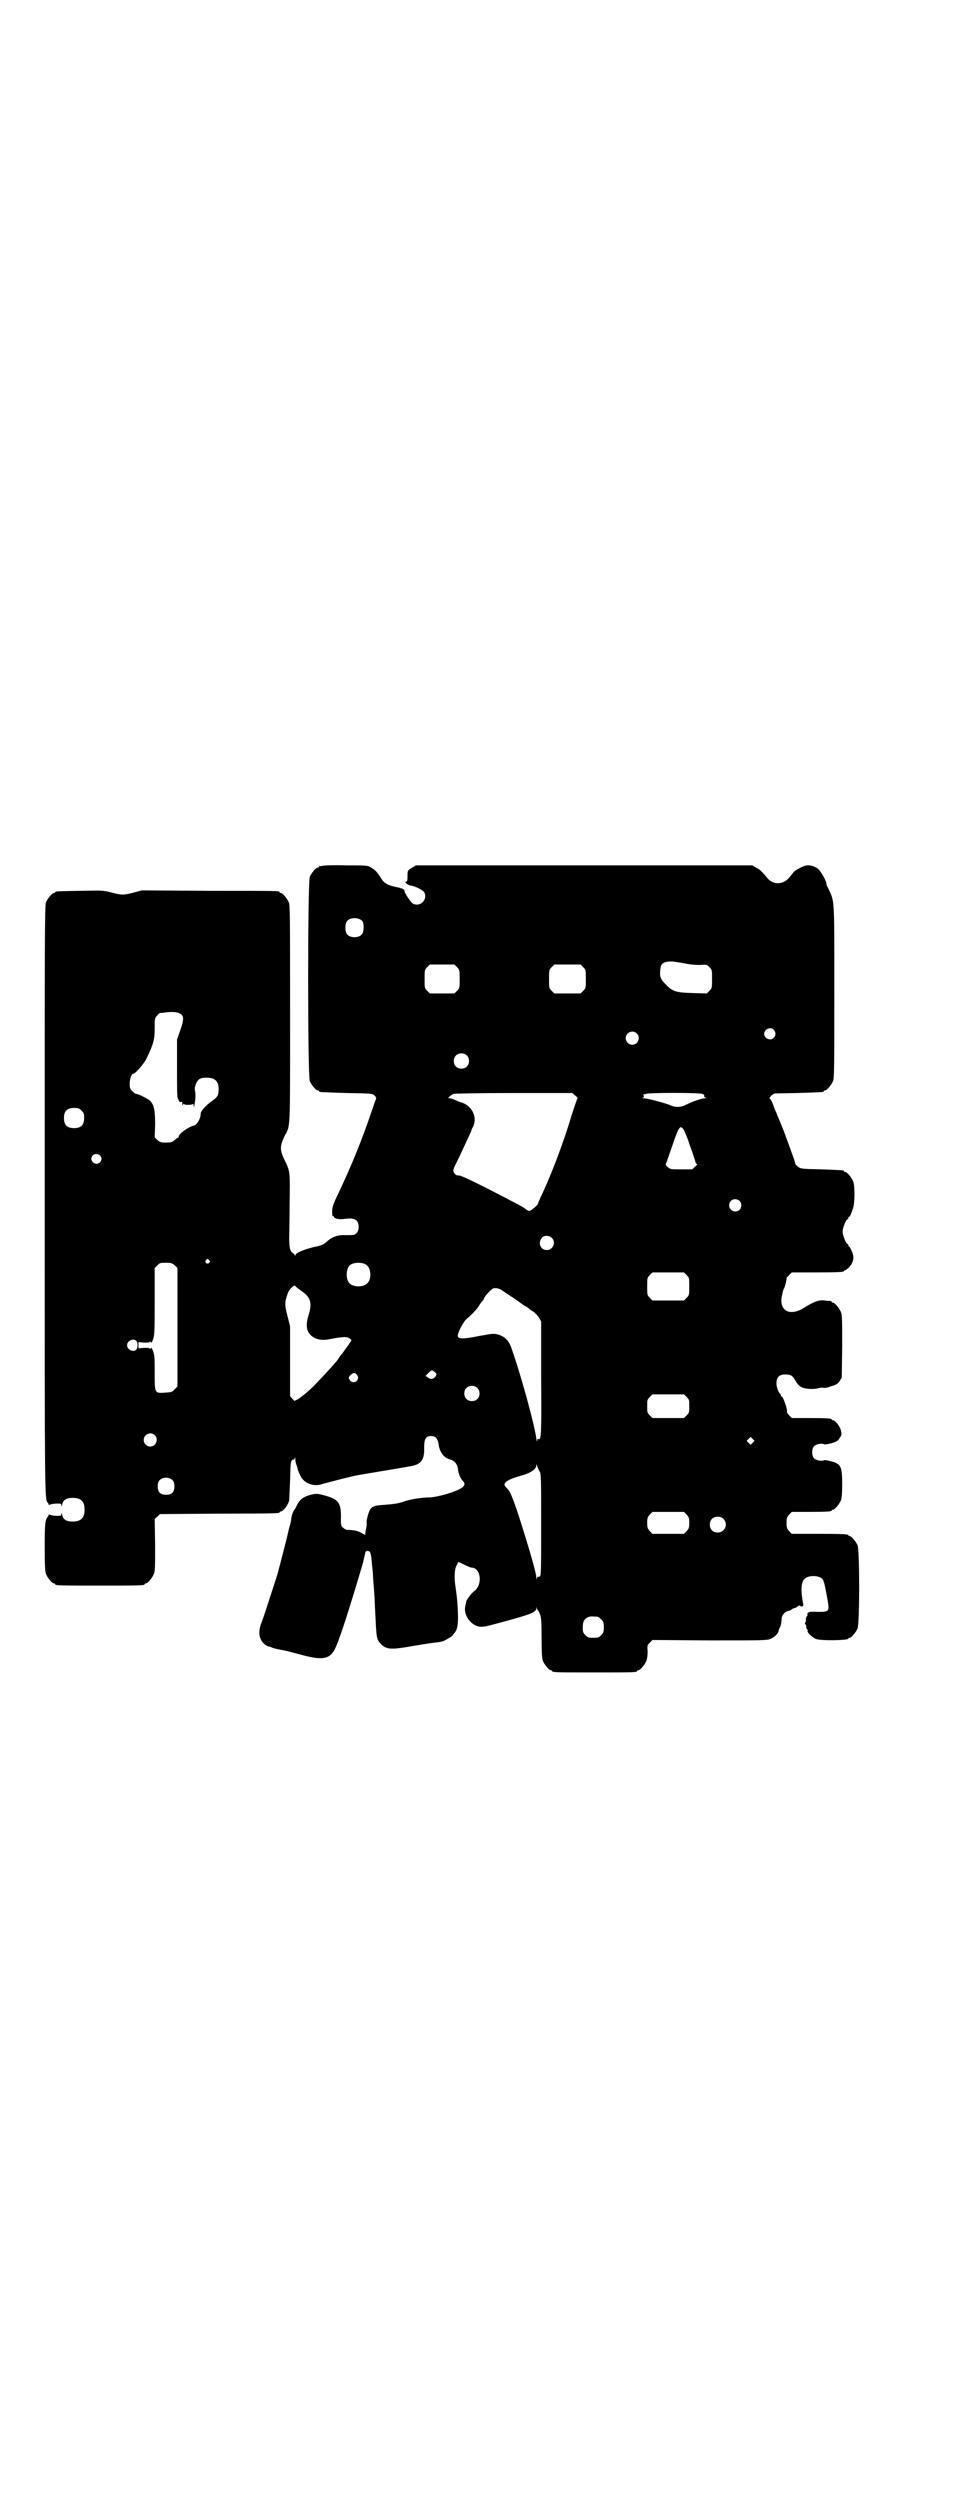 <?xml version="1.0" standalone="no"?>
<!DOCTYPE svg PUBLIC "-//W3C//DTD SVG 20010904//EN"
 "http://www.w3.org/TR/2001/REC-SVG-20010904/DTD/svg10.dtd">
<svg version="1.0" xmlns="http://www.w3.org/2000/svg"
 width="1100pt" height="2850pt" viewBox="0 0 1100 2850"
 preserveAspectRatio="xMidYMid meet">
<g transform="translate(0,2850) scale(0.5,-0.5)"
fill="#000000" stroke="none">
<path d="M736 3726 c-3 -1 -6 -1 -7 0 0 0 -1 0 -1 -2 0 -1 -1 -2 -3 -2 -4 0
-14 -12 -18 -21 -5 -12 -5 -454 0 -466 4 -9 14 -21 18 -21 2 0 3 -1 3 -2 0 -2
1 -2 63 -4 58 -1 59 -1 64 -6 3 -3 4 -5 3 -8 -1 -2 -6 -16 -11 -31 -21 -62
-45 -121 -74 -182 -13 -27 -15 -33 -15 -44 0 -7 1 -11 2 -10 1 1 2 0 2 -1 0
-4 12 -7 24 -5 17 2 22 1 28 -4 6 -6 6 -22 0 -28 -5 -5 -6 -5 -26 -5 -16 1
-30 -4 -40 -13 -9 -8 -11 -10 -31 -14 -25 -6 -43 -14 -43 -19 0 -3 0 -3 -1 0
-1 2 -3 4 -4 5 -7 3 -9 13 -9 34 0 11 1 48 1 82 1 68 1 70 -10 93 -13 26 -13
34 -1 59 13 24 12 8 12 277 0 222 0 248 -3 255 -4 9 -14 21 -18 21 -2 0 -3 1
-3 2 0 3 -1 3 -160 3 l-154 1 -19 -5 c-23 -6 -27 -6 -50 0 -19 5 -20 5 -72 4
-55 -1 -57 -1 -57 -3 0 -1 -1 -2 -3 -2 -4 0 -14 -12 -18 -21 -3 -7 -3 -70 -3
-680 0 -688 0 -681 7 -689 2 -2 2 -4 2 -5 -1 -1 1 0 4 1 3 1 10 2 15 2 9 0 10
0 10 -4 0 -3 1 -3 2 2 2 10 9 15 24 15 19 0 27 -8 27 -27 0 -19 -8 -27 -28
-27 -14 0 -21 5 -23 15 -1 5 -2 5 -2 3 0 -5 -1 -5 -10 -5 -5 0 -12 1 -15 2 -3
1 -5 2 -4 1 0 -1 0 -3 -2 -5 -6 -7 -7 -17 -7 -70 0 -44 1 -55 3 -61 4 -9 14
-21 18 -21 2 0 3 -1 3 -2 0 -3 12 -3 102 -3 90 0 102 0 102 3 0 1 1 2 3 2 4 0
14 12 18 21 3 7 3 17 3 67 l-1 59 6 5 6 6 134 1 c138 0 139 1 139 3 0 1 1 2 3
2 5 0 16 14 19 25 0 2 1 23 2 46 1 37 1 43 5 46 2 3 3 3 3 1 0 -2 1 -1 2 2 2
5 2 5 2 -1 0 -4 1 -9 2 -11 1 -3 3 -9 4 -14 2 -5 5 -12 8 -17 10 -15 31 -21
49 -14 7 2 57 15 71 18 3 1 7 1 10 2 6 1 108 18 118 20 25 4 33 14 32 43 0 20
4 26 16 26 10 0 15 -6 17 -19 2 -17 12 -31 25 -34 11 -3 17 -10 19 -21 1 -12
5 -21 11 -28 6 -6 5 -11 -2 -16 -13 -9 -53 -21 -74 -22 -19 0 -48 -5 -60 -10
-12 -4 -20 -5 -44 -7 -20 -1 -26 -3 -31 -10 -4 -6 -10 -28 -8 -32 0 -1 0 -8
-2 -14 -1 -6 -2 -11 -1 -12 0 -1 -4 1 -9 4 -9 5 -18 7 -33 7 -2 0 -6 2 -9 5
-5 4 -5 6 -5 20 1 37 -5 45 -39 54 -16 4 -17 4 -30 1 -16 -4 -25 -11 -31 -23
-3 -6 -5 -10 -6 -11 -2 -2 -6 -11 -7 -18 -1 -9 -2 -14 -5 -23 -1 -4 -6 -27
-12 -49 -6 -23 -13 -52 -17 -64 -16 -49 -29 -90 -34 -103 -9 -22 -6 -39 7 -50
4 -3 8 -5 10 -5 1 0 4 -1 6 -2 1 -1 12 -4 24 -6 12 -2 33 -8 48 -12 43 -11 59
-9 71 12 9 15 33 89 66 201 1 6 3 13 4 18 1 6 2 7 6 7 6 0 8 -4 10 -32 1 -9 2
-18 2 -21 0 -4 1 -16 2 -29 1 -13 2 -26 2 -30 0 -4 1 -22 2 -41 2 -47 3 -50
14 -61 11 -10 22 -11 58 -5 16 3 32 5 35 6 3 0 12 2 21 3 24 3 24 3 32 7 11 6
17 10 17 12 0 0 2 3 4 5 6 7 8 21 7 45 -1 28 -3 41 -5 56 -4 24 -3 43 2 52 l4
8 13 -6 c8 -4 15 -7 17 -7 21 0 26 -38 7 -53 -7 -5 -18 -20 -19 -24 0 -1 -1
-6 -2 -10 -5 -19 10 -42 29 -47 10 -2 12 -2 56 10 66 18 76 22 77 31 l0 4 1
-4 c1 -2 2 -4 3 -5 1 -1 3 -5 5 -10 2 -7 3 -16 3 -53 0 -36 1 -46 3 -52 4 -9
14 -21 18 -21 2 0 3 -1 3 -2 0 -3 12 -3 97 -3 85 0 97 0 97 3 0 1 1 2 3 2 4 0
14 12 18 21 2 6 3 13 3 22 -1 13 -1 14 5 20 l6 6 130 -1 c113 0 131 0 138 3 9
3 19 12 20 19 0 2 2 6 3 8 2 4 3 8 4 21 0 6 8 15 14 16 2 0 7 2 9 4 3 2 6 3 7
3 2 0 4 2 6 3 3 3 5 3 6 2 4 -4 8 -1 7 4 -6 30 -5 50 3 57 8 9 32 9 41 0 3 -4
5 -10 12 -50 4 -24 3 -25 -23 -25 -15 1 -20 0 -22 -2 -2 -2 -2 -4 -1 -4 0 -1
0 -3 -2 -4 -1 -2 -2 -5 -2 -7 1 -2 0 -5 -1 -7 -1 -2 -2 -3 0 -4 1 -1 2 -3 2
-6 0 -3 1 -5 2 -6 1 -1 2 -2 1 -3 -2 -3 11 -16 20 -19 11 -4 73 -3 73 1 0 1 1
2 3 2 4 0 14 12 18 21 5 11 5 179 0 190 -4 9 -14 21 -18 21 -2 0 -3 1 -3 2 0
2 -11 3 -70 3 l-59 0 -6 6 c-5 6 -6 8 -6 19 0 11 1 13 6 19 l6 6 40 0 c41 0
51 1 51 3 0 1 1 2 3 2 4 0 14 12 18 21 2 6 3 15 3 37 0 42 -3 47 -28 53 -6 2
-12 2 -13 2 -4 -3 -18 -1 -23 4 -6 6 -6 22 0 28 5 5 19 7 23 4 3 -1 22 3 28 7
3 1 6 5 8 9 4 5 4 7 2 16 -2 9 -13 23 -18 23 -2 0 -3 1 -3 2 0 2 -10 3 -51 3
l-40 0 -6 6 c-3 3 -6 8 -5 9 1 6 -9 34 -12 34 -1 0 -2 1 -2 3 0 1 -1 3 -1 3
-4 2 -9 15 -9 24 0 16 8 22 26 20 8 -1 11 -3 18 -15 4 -7 9 -12 14 -14 8 -4
27 -5 38 -2 4 1 9 2 11 1 4 -1 9 0 19 4 2 0 3 1 4 1 6 2 10 4 14 10 l5 8 1 71
c0 61 0 72 -3 79 -4 9 -14 21 -18 21 -2 0 -3 1 -3 2 0 1 -1 1 -2 2 -2 0 -8 0
-14 1 -13 2 -25 -3 -46 -16 -34 -22 -60 -7 -51 29 1 6 3 13 4 14 2 2 7 23 6
24 0 1 3 4 6 7 l6 6 54 0 c55 0 65 1 65 3 0 1 1 2 3 2 1 0 6 4 10 8 7 8 10 18
8 26 -2 9 -8 20 -9 20 -1 0 -2 1 -2 3 0 2 -1 3 -2 3 -3 0 -11 19 -11 28 0 9 8
28 11 28 1 0 2 1 2 3 0 2 1 3 2 3 2 0 5 8 9 20 4 13 4 51 0 61 -4 9 -14 21
-18 21 -2 0 -3 1 -3 2 0 2 -1 2 -51 4 -45 1 -47 1 -54 6 -3 3 -6 5 -6 6 1 1
-6 20 -21 61 -5 15 -17 43 -24 60 -2 4 -5 12 -7 18 -2 5 -5 10 -6 10 -2 1 0 3
3 7 l7 5 54 1 c58 2 59 2 59 4 0 1 1 2 3 2 4 0 14 12 18 21 3 7 3 29 3 206 0
222 1 201 -15 236 -2 3 -3 7 -3 8 0 7 -13 29 -19 34 -9 7 -21 10 -30 7 -8 -2
-27 -13 -27 -16 0 0 -4 -5 -9 -11 -14 -16 -35 -17 -49 -2 -14 17 -18 21 -27
25 l-8 5 -384 0 -384 0 -8 -5 c-11 -6 -11 -7 -11 -20 0 -10 -1 -12 -3 -12 -6
0 3 -8 10 -9 10 -1 29 -11 31 -15 9 -17 -9 -35 -26 -26 -5 3 -20 26 -19 29 1
3 -6 6 -16 8 -24 5 -31 9 -40 25 -7 10 -10 14 -20 20 -8 5 -9 5 -57 5 -27 1
-51 0 -54 -1z m91 -126 c4 -6 4 -24 -1 -30 -7 -9 -27 -9 -34 0 -5 6 -5 24 0
30 7 9 27 9 35 0z m738 -97 c10 -2 21 -3 32 -3 16 1 16 1 22 -5 6 -6 6 -7 6
-27 0 -20 0 -21 -6 -27 l-6 -6 -33 1 c-39 1 -46 4 -62 21 -11 11 -13 18 -11
33 1 14 8 18 27 18 8 -1 22 -3 31 -5z m-522 -8 c6 -6 6 -7 6 -27 0 -20 0 -21
-6 -27 l-6 -6 -28 0 -28 0 -6 6 c-6 6 -6 7 -6 27 0 20 0 21 6 27 l6 6 28 0 28
0 6 -6z m288 0 c6 -6 6 -7 6 -27 0 -20 0 -21 -6 -27 l-6 -6 -30 0 -30 0 -6 6
c-6 6 -6 7 -6 27 0 20 0 21 6 27 l6 6 30 0 30 0 6 -6z m-917 -108 c6 -5 5 -15
-4 -40 l-6 -17 0 -66 c0 -46 0 -67 2 -69 1 -1 2 -3 2 -4 0 -3 3 -4 7 -3 0 0 1
-1 1 -1 0 -1 0 -3 0 -5 0 -3 0 -3 2 0 1 2 2 2 2 1 0 -1 4 -2 9 -2 6 0 11 1 11
2 1 1 2 -1 2 -4 0 -5 1 -4 2 3 2 11 3 23 1 31 -2 8 3 21 9 26 4 3 9 4 17 4 19
0 27 -7 28 -24 0 -16 -2 -20 -15 -29 -13 -9 -26 -23 -26 -29 0 -11 -8 -25 -15
-27 -13 -3 -35 -19 -35 -25 0 -2 -1 -3 -2 -3 -1 0 -4 -2 -7 -5 -6 -5 -8 -6
-20 -6 -12 0 -14 1 -20 6 l-6 6 1 29 c0 32 -2 44 -11 54 -4 4 -27 16 -32 16
-2 0 -6 3 -9 6 -5 5 -6 7 -6 17 0 11 4 23 8 23 5 0 24 22 30 34 16 33 19 43
19 69 0 23 0 24 6 30 3 4 7 6 7 6 1 -1 7 0 14 1 18 2 28 0 34 -5z m1352 -35
c5 -6 5 -12 0 -18 -7 -8 -22 -2 -22 9 0 11 15 17 22 9z m-313 -8 c10 -9 3 -26
-10 -26 -8 0 -15 7 -15 15 0 13 16 20 25 11z m-388 -50 c7 -6 7 -19 1 -25 -6
-7 -19 -7 -25 -1 -7 6 -7 19 -1 25 6 7 19 7 25 1z m248 -92 c4 -3 6 -6 5 -6
-1 -1 -7 -19 -14 -40 -16 -56 -48 -140 -70 -185 -3 -7 -6 -14 -6 -14 0 -3 -6
-9 -13 -14 -6 -5 -9 -5 -16 1 -5 4 -14 9 -92 49 -36 18 -55 27 -60 27 -5 0 -7
1 -10 5 -4 7 -5 5 11 37 23 49 28 60 28 61 0 1 1 4 3 7 11 21 0 47 -24 56 -5
1 -12 4 -16 6 -4 2 -10 4 -12 4 -5 0 -5 0 -1 4 2 2 6 5 9 6 3 1 66 2 139 2
l132 0 7 -6z m290 4 c3 -1 5 -3 4 -5 0 -2 1 -3 4 -4 3 0 2 -1 -2 -1 -8 0 -30
-8 -44 -15 -12 -6 -24 -6 -35 -1 -8 4 -52 16 -61 16 -4 0 -5 1 -2 1 2 1 3 2 2
5 -1 3 -1 4 0 3 1 0 3 0 5 1 4 3 122 3 129 0z m-1417 -38 c5 -5 6 -7 6 -17 0
-16 -7 -23 -23 -23 -16 0 -23 7 -23 23 0 16 7 23 23 23 10 0 12 -1 17 -6z
m1374 -43 c2 -4 7 -15 11 -26 3 -11 9 -25 11 -32 2 -7 5 -14 5 -16 1 -3 2 -5
4 -5 1 0 -1 -3 -5 -6 l-6 -6 -25 0 c-24 0 -25 0 -31 5 -5 4 -5 6 -4 9 1 1 7
19 14 39 15 44 18 49 26 38z m-1332 -59 c5 -5 5 -11 0 -16 -10 -10 -27 5 -16
16 4 4 12 4 16 0z m1460 -104 c5 -5 5 -15 0 -20 -9 -9 -24 -2 -24 10 0 8 6 14
14 14 3 0 8 -2 10 -4z m-429 -84 c11 -10 3 -28 -11 -28 -14 0 -21 15 -12 27 4
7 17 7 23 1z m-782 -51 c3 -3 3 -3 0 -6 -4 -5 -11 1 -7 6 4 4 4 4 7 0z m-78
-12 l6 -6 0 -135 0 -135 -6 -6 c-6 -7 -7 -7 -22 -8 -24 -2 -24 -2 -24 45 0 36
0 41 -5 53 -2 4 -3 5 -4 3 -1 -2 -2 -2 -2 -1 0 2 -4 2 -13 2 l-13 -1 0 7 0 7
13 -1 c9 0 13 0 13 2 0 1 1 1 2 -1 1 -2 2 -1 4 3 5 12 5 18 5 91 l0 75 6 6 c6
6 7 6 20 6 12 0 14 -1 20 -6z m436 2 c12 -7 14 -33 3 -43 -8 -9 -32 -9 -40 0
-9 8 -9 32 0 41 7 7 27 8 37 2z m732 -24 c6 -6 6 -7 6 -26 0 -19 0 -20 -6 -26
l-6 -6 -36 0 -36 0 -6 6 c-6 6 -6 7 -6 26 0 19 0 20 6 26 l6 6 36 0 36 0 6 -6z
m-878 -37 c20 -14 24 -27 15 -55 -8 -27 -4 -42 15 -52 10 -4 20 -5 34 -2 26 5
38 6 44 2 3 -2 5 -4 5 -5 0 -1 -11 -16 -21 -30 -3 -3 -7 -9 -9 -12 -2 -5 -34
-39 -55 -61 -12 -12 -29 -26 -37 -31 l-8 -4 -5 5 -5 6 0 79 0 80 -6 24 c-7 25
-6 33 1 52 4 10 15 20 17 16 1 -2 8 -7 15 -12z m457 2 c3 -2 14 -10 24 -16 10
-7 19 -13 20 -14 1 -1 4 -3 9 -6 4 -2 8 -5 10 -7 1 -1 5 -4 9 -6 4 -3 9 -9 12
-13 l5 -9 0 -129 c1 -130 0 -141 -6 -139 -2 1 -3 0 -3 -4 0 -3 -1 -1 -2 5 -4
32 -36 148 -56 204 -6 19 -15 28 -30 33 -11 3 -12 3 -45 -3 -34 -7 -46 -7 -48
-1 -2 6 12 34 21 41 9 7 21 20 26 27 2 4 6 9 7 11 2 1 5 5 6 9 5 8 17 21 22
22 6 1 13 -1 19 -5z m-835 -115 c4 -4 4 -16 0 -20 -7 -7 -21 0 -21 10 0 10 14
17 21 10z m681 -71 c5 -4 5 -5 2 -10 -4 -6 -12 -8 -18 -2 l-5 3 7 7 c7 7 8 7
14 2z m-177 -7 c3 -5 3 -6 1 -11 -4 -7 -14 -7 -18 0 -3 5 -3 6 2 11 6 6 11 6
15 0z m274 -29 c7 -6 7 -19 1 -25 -6 -7 -19 -7 -25 -1 -7 6 -7 19 -1 25 6 7
19 7 25 1z m478 -21 c6 -6 6 -7 6 -21 0 -14 0 -15 -6 -21 l-6 -6 -36 0 -36 0
-6 6 c-6 6 -6 7 -6 21 0 14 0 15 6 21 l6 6 36 0 36 0 6 -6z m-1214 -87 c10 -9
3 -26 -10 -26 -8 0 -15 7 -15 15 0 13 16 20 25 11z m1365 -17 l-5 -5 -4 4 -5
5 4 4 5 5 4 -4 5 -5 -4 -4z m-487 -65 c4 -7 4 -11 4 -123 0 -98 0 -115 -3
-117 -2 -1 -3 -1 -4 -1 -1 1 -2 -1 -3 -4 0 -5 0 -4 -1 2 0 11 -18 72 -42 147
-14 41 -18 50 -26 58 -5 5 -5 7 -4 10 3 6 17 12 35 17 23 6 37 15 37 24 0 3 1
3 2 -1 0 -3 3 -8 5 -12z m-837 -21 c3 -3 4 -7 4 -14 0 -13 -6 -19 -19 -19 -13
0 -19 6 -19 19 0 7 1 11 4 14 7 8 23 8 30 0z m1173 -78 c5 -6 6 -8 6 -19 0
-11 -1 -13 -6 -19 l-6 -6 -36 0 -36 0 -6 6 c-5 6 -6 8 -6 19 0 11 1 13 6 19
l6 6 36 0 36 0 6 -6z m84 -10 c12 -12 3 -31 -13 -31 -11 0 -18 7 -18 18 0 11
7 18 18 18 6 0 9 -1 13 -5z m-287 -223 c1 0 5 -3 8 -6 5 -5 6 -7 6 -18 0 -11
-1 -13 -6 -18 -6 -6 -7 -6 -18 -6 -11 0 -12 0 -18 6 -5 5 -6 7 -6 17 0 14 3
20 12 24 5 2 8 2 22 1z"/>
</g>
</svg>
